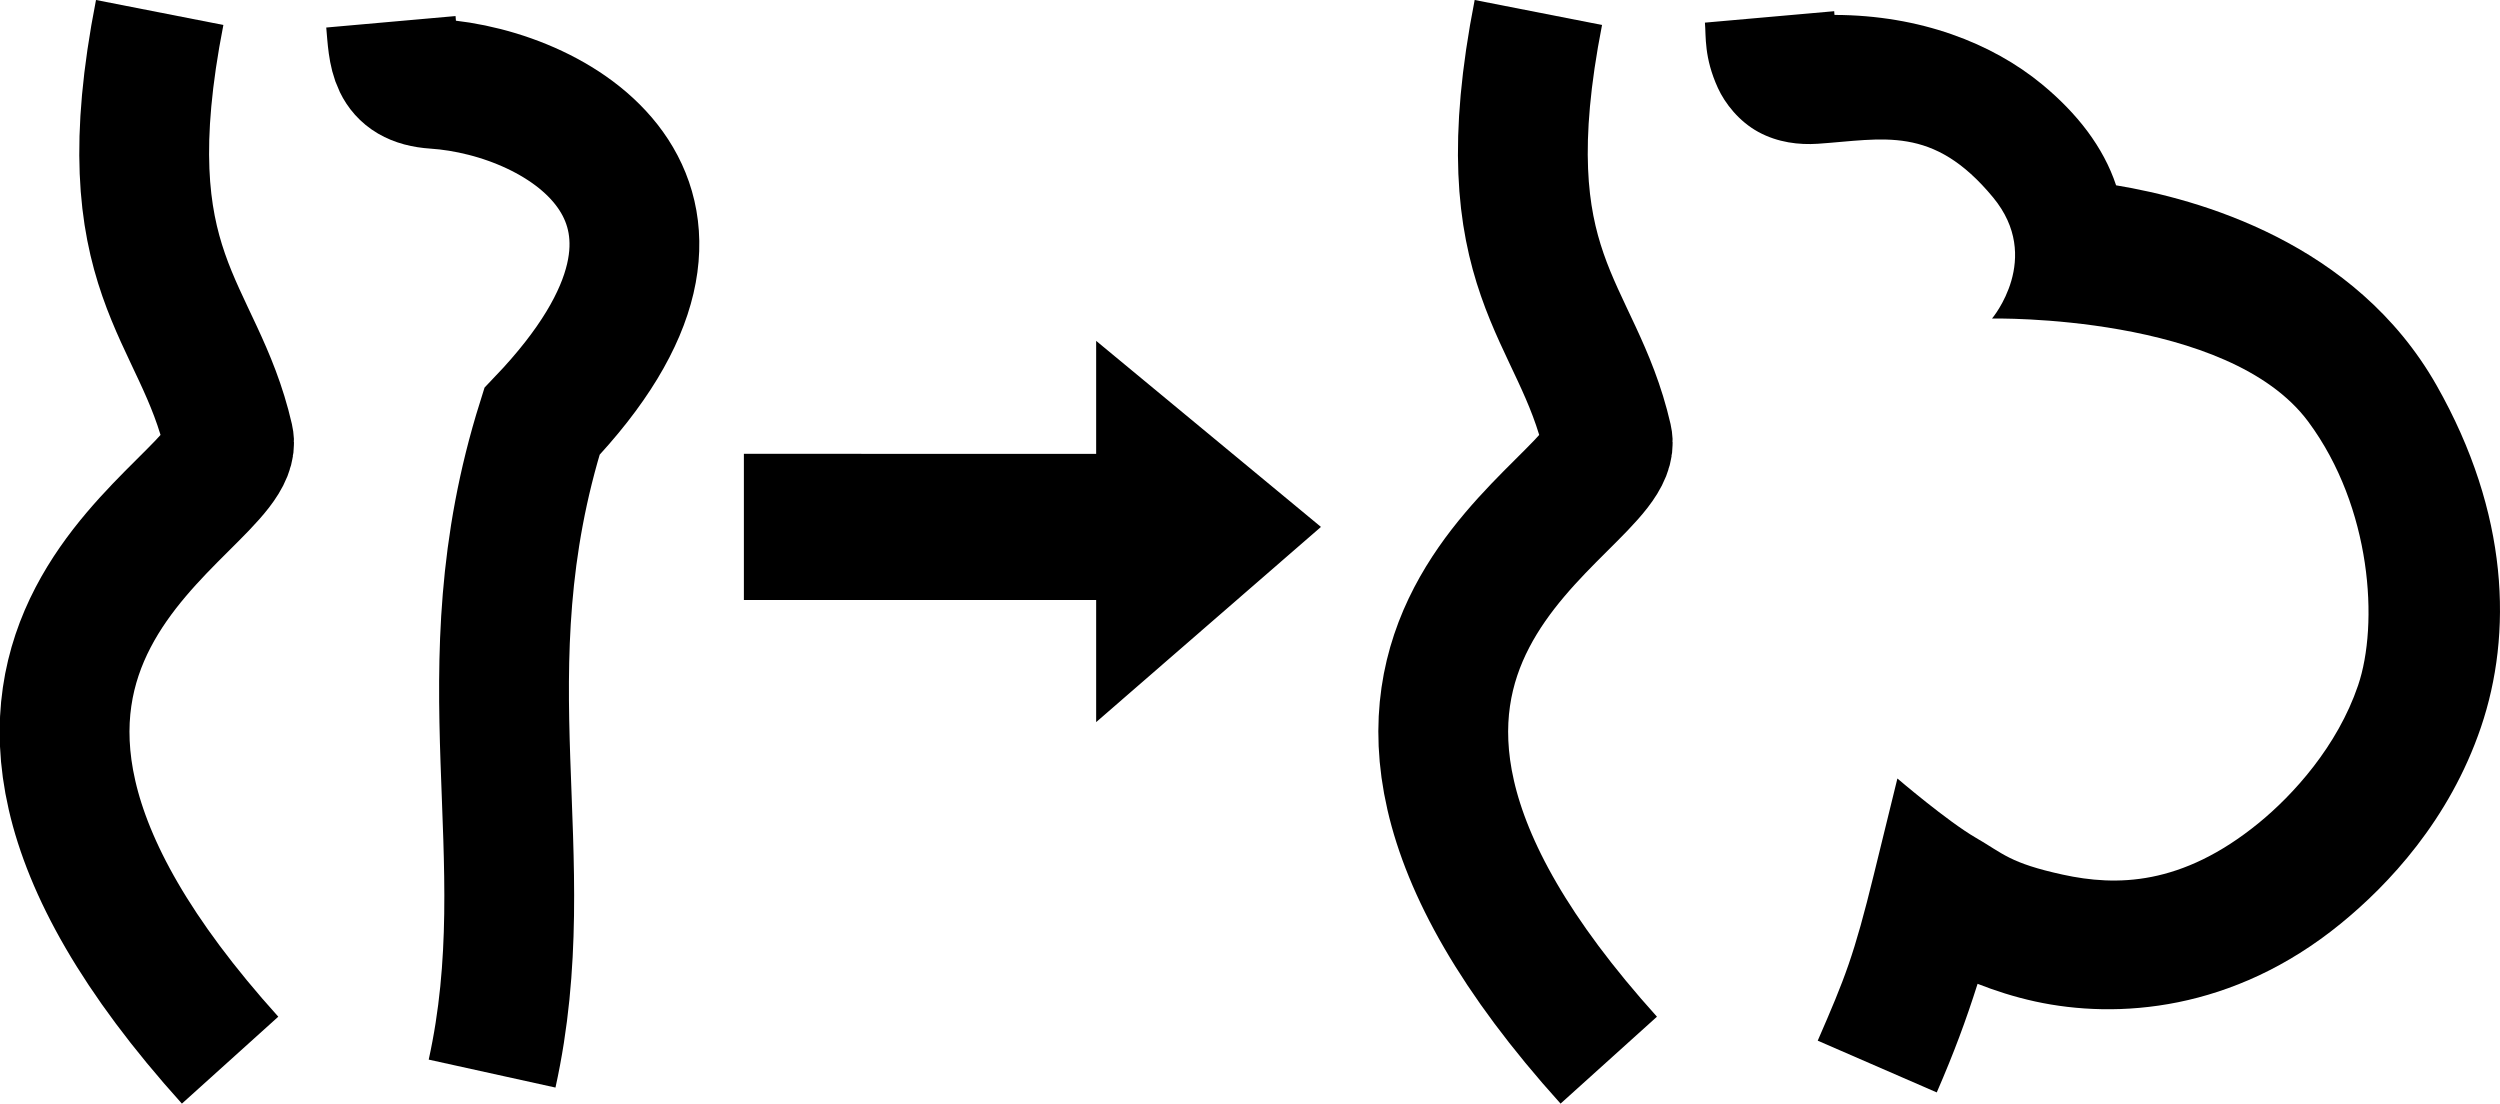 <?xml version="1.0" encoding="UTF-8" standalone="no"?>
<!-- Created with Inkscape (http://www.inkscape.org/) -->

<svg
   xmlns:osb="http://www.openswatchbook.org/uri/2009/osb"
   xmlns:dc="http://purl.org/dc/elements/1.1/"
   xmlns:cc="http://creativecommons.org/ns#"
   xmlns:rdf="http://www.w3.org/1999/02/22-rdf-syntax-ns#"
   xmlns:svg="http://www.w3.org/2000/svg"
   xmlns="http://www.w3.org/2000/svg"
   xmlns:sodipodi="http://sodipodi.sourceforge.net/DTD/sodipodi-0.dtd"
   xmlns:inkscape="http://www.inkscape.org/namespaces/inkscape"
   width="154.077mm"
   height="68.018mm"
   viewBox="0 0 154.077 68.018"
   version="1.1"
   id="svg75"
   inkscape:version="0.92.4 5da689c313, 2019-01-14"
   sodipodi:docname="preg.svg">
  <defs
     id="defs69">
    <linearGradient
       id="linearGradient8023"
       osb:paint="solid">
      <stop
         style="stop-color:#ffffff;stop-opacity:1;"
         offset="0"
         id="stop8021" />
    </linearGradient>
    <marker
       inkscape:stockid="Arrow2Send"
       orient="auto"
       refY="0"
       refX="0"
       id="Arrow2Send"
       style="overflow:visible"
       inkscape:isstock="true">
      <path
         id="path1106"
         style="fill:#000000;fill-opacity:1;fill-rule:evenodd;stroke:#000000;stroke-width:0.625;stroke-linejoin:round;stroke-opacity:1"
         d="M 8.719,4.034 -2.207,0.016 8.719,-4.002 c -1.745,2.372 -1.735,5.617 -6e-7,8.035 z"
         transform="matrix(-0.3,0,0,-0.3,0.69,0)"
         inkscape:connector-curvature="0" />
    </marker>
    <marker
       inkscape:stockid="Arrow2Mend"
       orient="auto"
       refY="0"
       refX="0"
       id="Arrow2Mend"
       style="overflow:visible"
       inkscape:isstock="true">
      <path
         id="path1100"
         style="fill:#000000;fill-opacity:1;fill-rule:evenodd;stroke:#000000;stroke-width:0.625;stroke-linejoin:round;stroke-opacity:1"
         d="M 8.719,4.034 -2.207,0.016 8.719,-4.002 c -1.745,2.372 -1.735,5.617 -6e-7,8.035 z"
         transform="scale(-0.6)"
         inkscape:connector-curvature="0" />
    </marker>
    <marker
       inkscape:stockid="Arrow2Lend"
       orient="auto"
       refY="0"
       refX="0"
       id="Arrow2Lend"
       style="overflow:visible"
       inkscape:isstock="true">
      <path
         id="path1094"
         style="fill:#000000;fill-opacity:1;fill-rule:evenodd;stroke:#000000;stroke-width:0.625;stroke-linejoin:round;stroke-opacity:1"
         d="M 8.719,4.034 -2.207,0.016 8.719,-4.002 c -1.745,2.372 -1.735,5.617 -6e-7,8.035 z"
         transform="matrix(-1.1,0,0,-1.1,-1.1,0)"
         inkscape:connector-curvature="0" />
    </marker>
    <marker
       inkscape:stockid="Arrow1Lend"
       orient="auto"
       refY="0"
       refX="0"
       id="Arrow1Lend"
       style="overflow:visible"
       inkscape:isstock="true">
      <path
         id="path1076"
         d="M 0,0 5,-5 -12.5,0 5,5 Z"
         style="fill:#000000;fill-opacity:1;fill-rule:evenodd;stroke:#000000;stroke-width:1pt;stroke-opacity:1"
         transform="matrix(-0.8,0,0,-0.8,-10,0)"
         inkscape:connector-curvature="0" />
    </marker>
  </defs>
  <sodipodi:namedview
     id="base"
     pagecolor="#ffffff"
     bordercolor="#666666"
     borderopacity="1.0"
     inkscape:pageopacity="0.0"
     inkscape:pageshadow="2"
     inkscape:zoom="1.979899"
     inkscape:cx="305.53535"
     inkscape:cy="126.46866"
     inkscape:document-units="mm"
     inkscape:current-layer="layer1"
     showgrid="false"
     inkscape:window-width="1920"
     inkscape:window-height="1005"
     inkscape:window-x="1920"
     inkscape:window-y="0"
     inkscape:window-maximized="1"
     inkscape:snap-others="false"
     inkscape:snap-grids="false"
     inkscape:snap-to-guides="false"
     inkscape:object-nodes="false" />
  <g
     inkscape:groupmode="layer"
     id="layer3"
     inkscape:label="Layer 2"
     transform="translate(7.3907532e-6,-1.672)" />
  <g
     inkscape:label="Layer 1"
     inkscape:groupmode="layer"
     id="layer1"
     transform="translate(-43.378,-83.148)">
    <path
       style="fill:none;stroke:#000000;stroke-width:8;stroke-linecap:butt;stroke-linejoin:miter;stroke-miterlimit:4;stroke-dasharray:none;stroke-opacity:1"
       d="m 67.469,84.491 c 0.176,1.984 0.139,3.656 2.707,3.826 7.881,0.521 19.327,7.48 6.602,20.806 -4.891,15.583 -0.092,26.678 -3.072,40.191"
       id="path976"
       inkscape:connector-curvature="0"
       sodipodi:nodetypes="cscc" />
    <path
       style="fill:none;stroke:#000000;stroke-width:8;stroke-linecap:butt;stroke-linejoin:miter;stroke-miterlimit:4;stroke-dasharray:none;stroke-opacity:1"
       d="m 53.22,83.917 c -3.169,16.158 2.399,18.195 4.249,26.261 0.977,4.258 -23.292,12.379 0.09,38.308"
       id="path972-7-5"
       inkscape:connector-curvature="0"
       sodipodi:nodetypes="csc" />
    <path
       style="color:#000000;font-style:normal;font-variant:normal;font-weight:normal;font-stretch:normal;font-size:medium;line-height:normal;font-family:sans-serif;font-variant-ligatures:normal;font-variant-position:normal;font-variant-caps:normal;font-variant-numeric:normal;font-variant-alternates:normal;font-feature-settings:normal;text-indent:0;text-align:start;text-decoration:none;text-decoration-line:none;text-decoration-style:solid;text-decoration-color:#000000;letter-spacing:normal;word-spacing:normal;text-transform:none;writing-mode:lr-tb;direction:ltr;text-orientation:mixed;dominant-baseline:auto;baseline-shift:baseline;text-anchor:start;white-space:normal;shape-padding:0;clip-rule:nonzero;display:inline;overflow:visible;visibility:visible;opacity:1;isolation:auto;mix-blend-mode:normal;color-interpolation:sRGB;color-interpolation-filters:linearRGB;solid-color:#000000;solid-opacity:1;vector-effect:none;fill:#000000;fill-opacity:1;fill-rule:nonzero;stroke:none;stroke-width:8;stroke-linecap:butt;stroke-linejoin:miter;stroke-miterlimit:4;stroke-dasharray:none;stroke-dashoffset:0;stroke-opacity:1;color-rendering:auto;image-rendering:auto;shape-rendering:auto;text-rendering:auto;enable-background:accumulate"
       d="m 156.422,83.838 -7.969,0.705 c 0.075,0.85 -0.062,2.143 0.803,4.033 0.432,0.945 1.302,2.06 2.498,2.709 1.197,0.649 2.498,0.8 3.658,0.723 4.023,-0.269 7.08,-1.196 10.802,3.307 3.089,3.738 -0.067,7.465 -0.067,7.465 0,0 14.561,-0.303 19.498,6.365 3.913,5.285 4.34,12.485 3.064,16.244 -1.276,3.759 -4.012,6.76 -6.135,8.49 -4.754,3.876 -8.777,3.892 -12.062,3.174 -3.285,-0.718 -3.67,-1.296 -5.346,-2.264 -1.754,-1.013 -4.85,-3.662 -4.85,-3.662 l -1.447,5.902 c -1.233,5.029 -1.774,6.372 -3.463,10.256 l 7.336,3.189 c 1.058,-2.433 1.804,-4.446 2.516,-6.693 1.057,0.415 2.24,0.802 3.547,1.088 5.042,1.102 12.193,0.617 18.824,-4.789 2.951,-2.406 6.71,-6.392 8.654,-12.119 1.944,-5.727 1.749,-13.158 -2.736,-21.062 -5.017,-8.84 -14.743,-11.499 -19.752,-12.33 -0.781,-2.354 -2.396,-4.436 -4.572,-6.23 -3.068,-2.528 -7.509,-4.261 -12.783,-4.271 -0.02,-0.158 -0.001,-0.045 -0.018,-0.229 z"
       id="path976-7"
       inkscape:connector-curvature="0"
       sodipodi:nodetypes="ccccsscssssscccccssssccccc" />
    <path
       style="fill:none;stroke:#000000;stroke-width:8;stroke-linecap:butt;stroke-linejoin:miter;stroke-miterlimit:4;stroke-dasharray:none;stroke-opacity:1"
       d="m 138.188,83.917 c -3.169,16.158 2.399,18.195 4.249,26.261 0.977,4.258 -23.292,12.379 0.09,38.308"
       id="path972-7-5-5"
       inkscape:connector-curvature="0"
       sodipodi:nodetypes="csc" />
    <path
       style="font-style:normal;font-weight:normal;font-size:40px;line-height:1.25;font-family:sans-serif;letter-spacing:0px;word-spacing:0px;display:inline;fill:#000000;fill-opacity:1;stroke:none;stroke-width:1.609"
       sodipodi:nodetypes="cccccccc"
       inkscape:connector-curvature="0"
       id="path1501-5-4"
       d="m 110.935,127.652 13.854,-12.03 -13.854,-11.466 v 6.962 H 89.224 v 9.009 h 21.711 z" />
  </g>
</svg>

